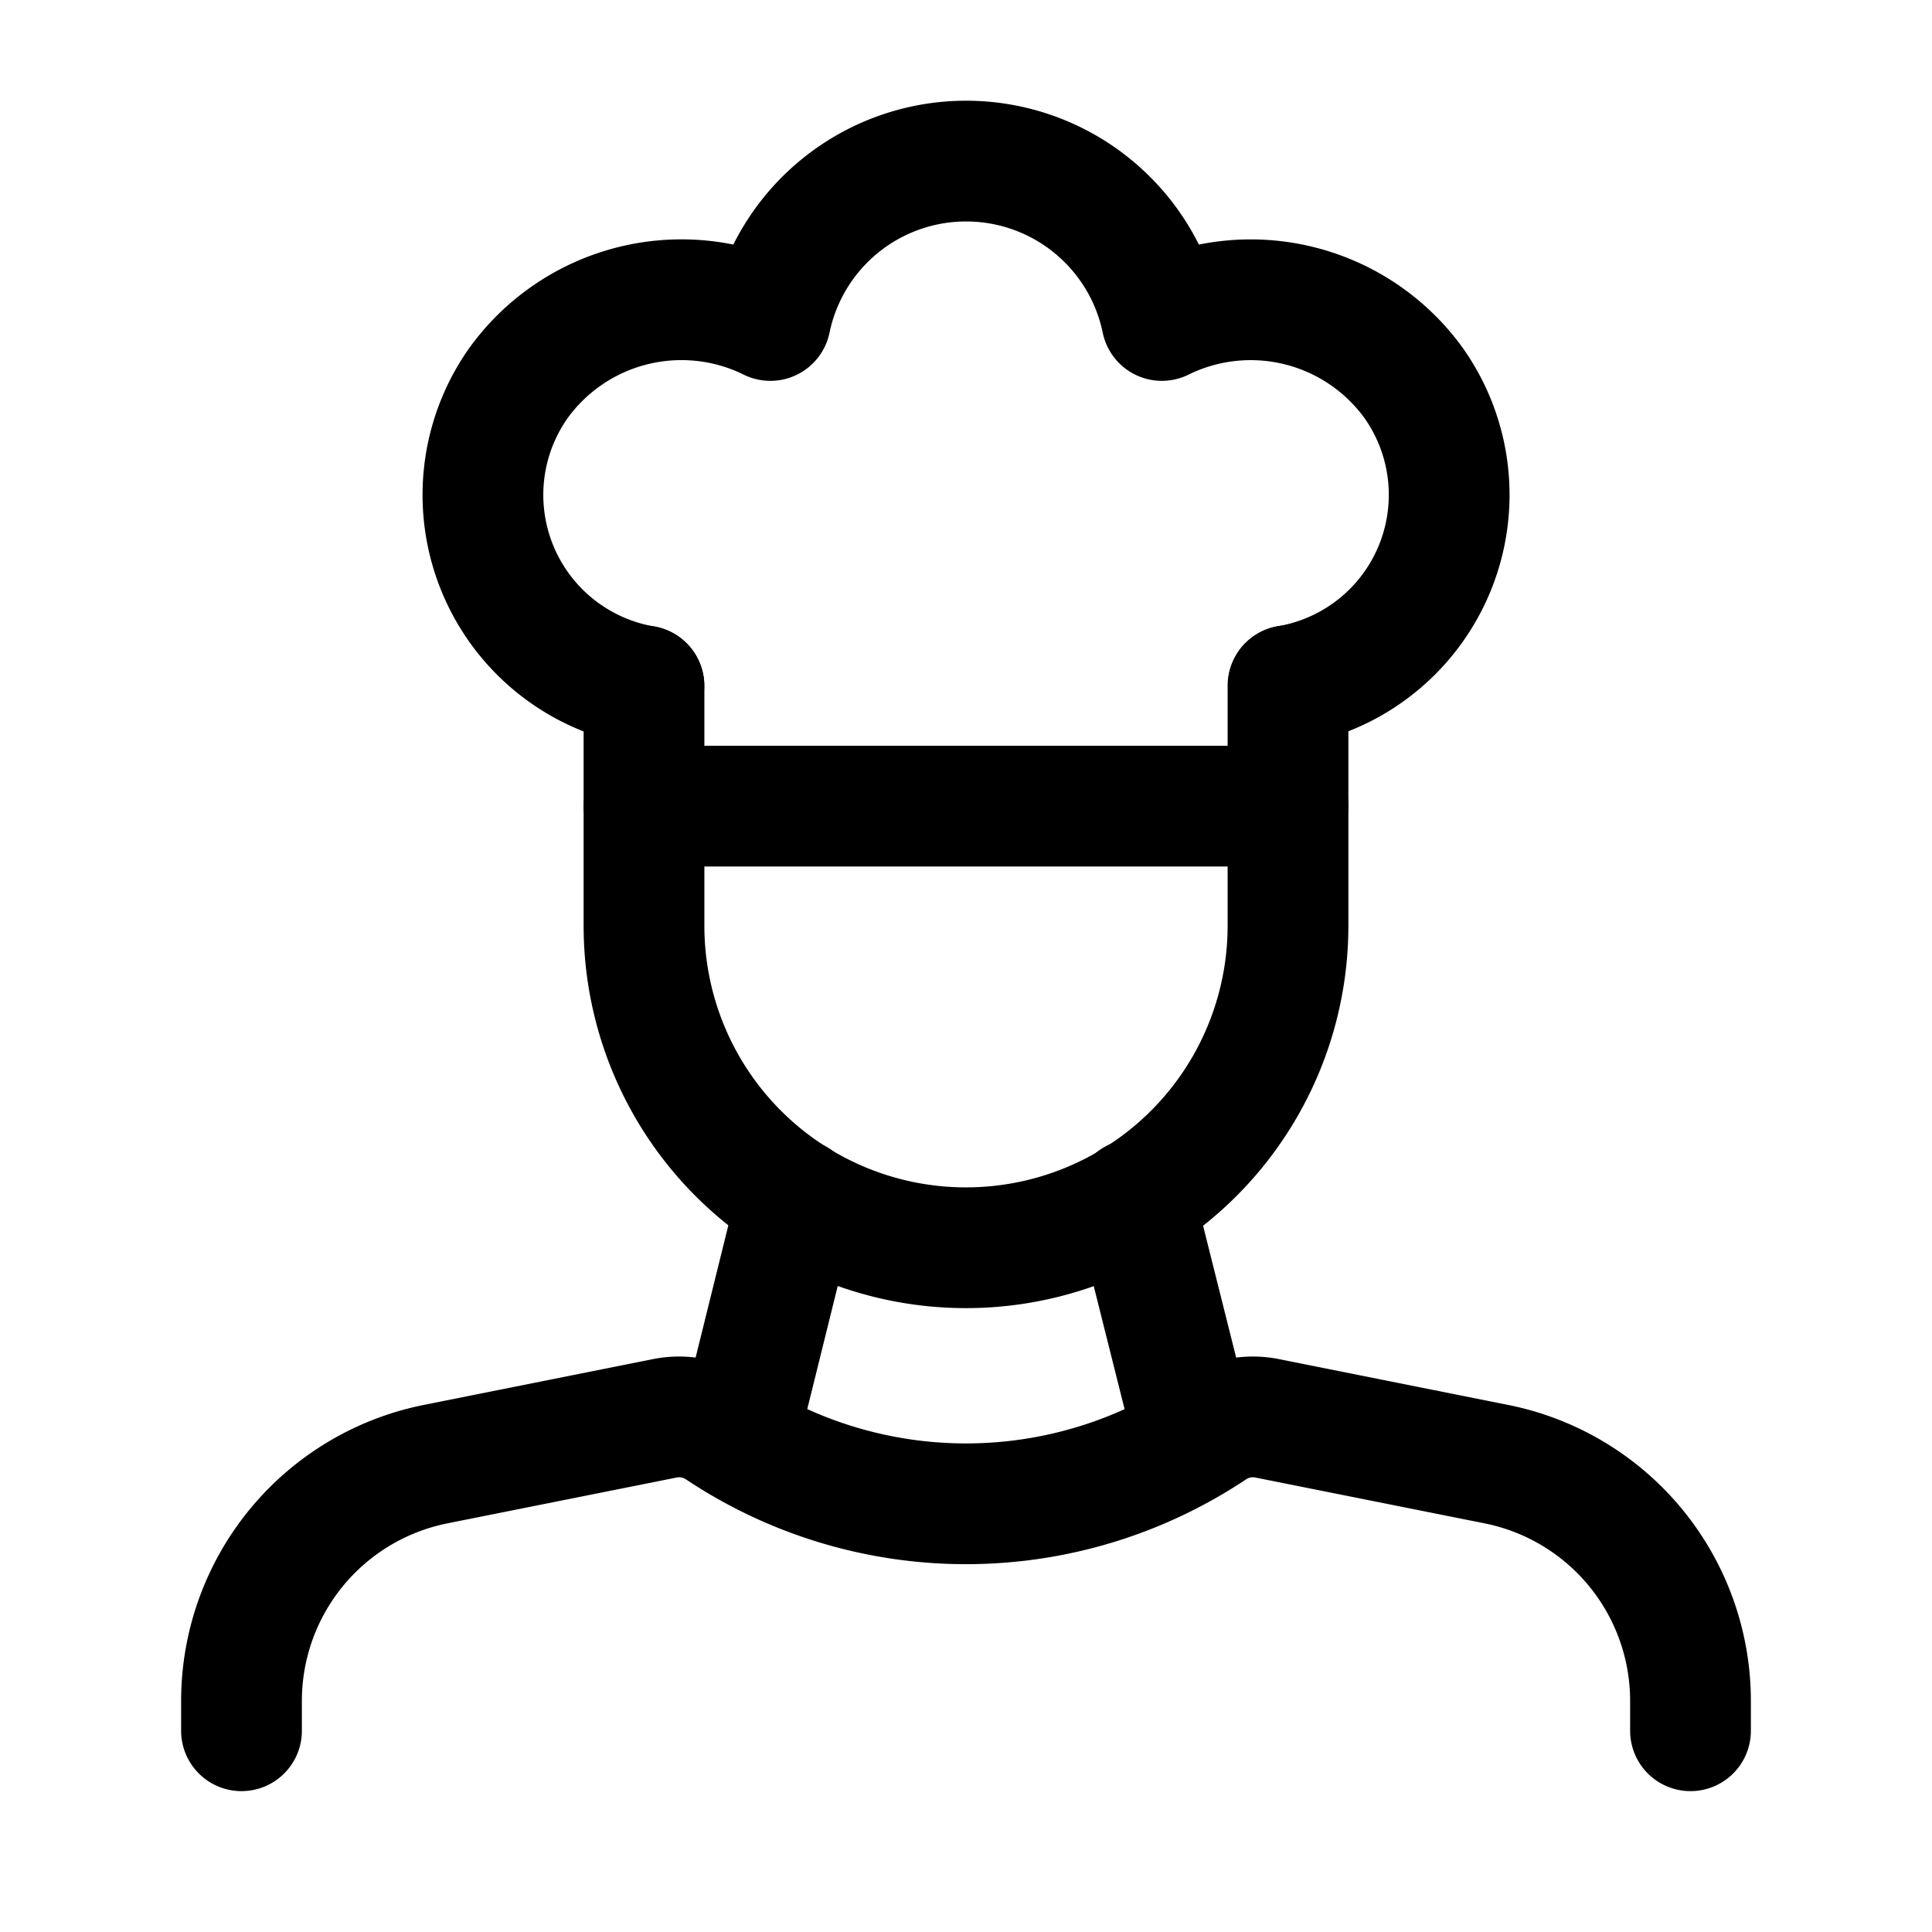 <svg
  id="Layer_3"
  data-name="Layer 3"
  xmlns="http://www.w3.org/2000/svg"
  viewBox="0 0 24 24"
>
  <g
    stroke-linecap="round"
    stroke-width="1.5"
    stroke="currentColor"
    fill="none"
    stroke-linejoin="round"
  >
    <path
      d="M16.004,8.518a2.406,2.406,0,0,0,1.554-3.764,2.498,2.498,0,0,0-3.125-.773,2.483,2.483,0,0,0-4.863,0A2.498,2.498,0,0,0,6.438,4.762a2.408,2.408,0,0,0,1.56,3.759"
    />
    <path d="M8,10.014h8" />
    <path d="M16,8.518V11.5a4,4,0,0,1-4,4h0a4,4,0,0,1-4-4V8.521" />
    <line x1="9.16" y1="17.89" x2="9.9" y2="14.9" />
    <line x1="14.09" y1="14.9" x2="14.84" y2="17.89" />
    <path
      d="M3,21.5v-.37a3,3,0,0,1,2.412-2.942l2.846-.569a.905.905,0,0,1,.679.134h0a5.52,5.52,0,0,0,6.126,0h0a.905.905,0,0,1,.679-.134l2.846.569A3,3,0,0,1,21,21.13V21.5"
    />
  </g>
</svg>
